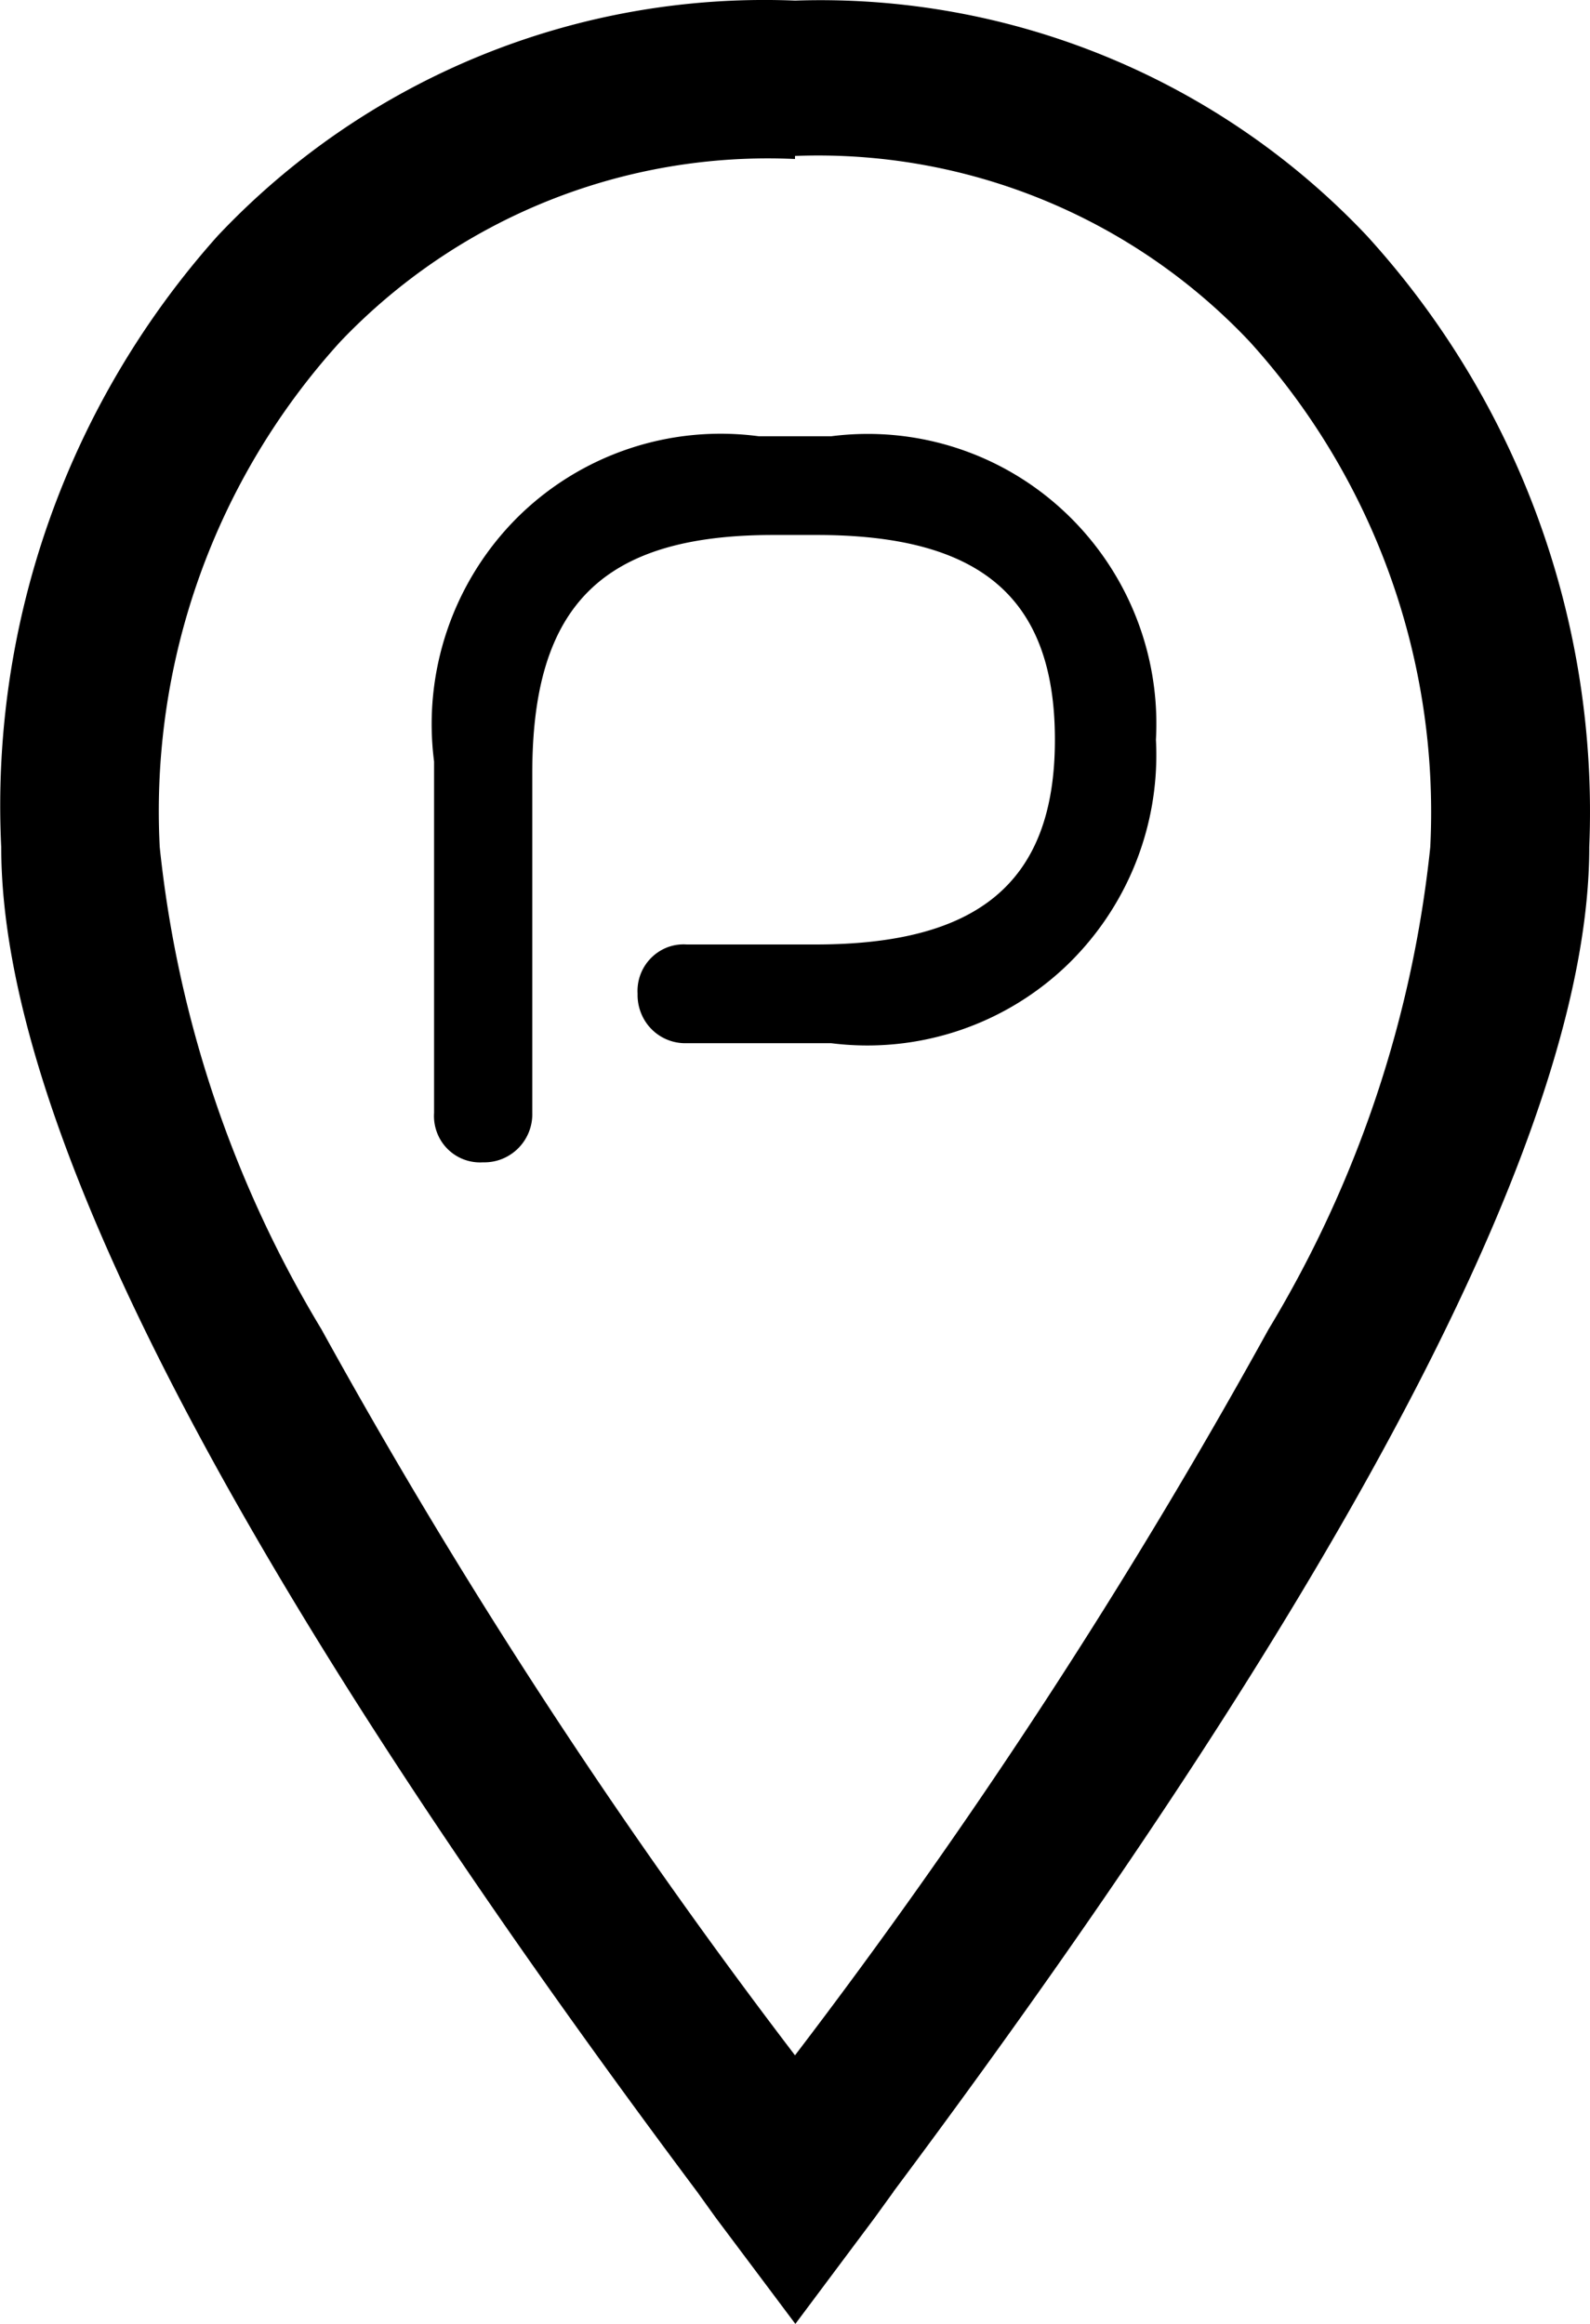 <svg width="13" height="19" fill="none" xmlns="http://www.w3.org/2000/svg"><path fill-rule="evenodd" clip-rule="evenodd" d="M7.304 17.92c3.793-5.082 5.69-8.746 5.69-10.994a6.991 6.991 0 0 0-1.818-4.998A6.144 6.144 0 0 0 6.501.005 6.144 6.144 0 0 0 1.78 1.928a6.992 6.992 0 0 0-1.77 4.998c0 2.256 1.896 5.92 5.69 10.994l.153.213.65.867.648-.867.154-.213zM6.5 1.3a4.828 4.828 0 0 0-3.719 1.495 5.705 5.705 0 0 0-1.475 4.131 9.534 9.534 0 0 0 1.322 3.942A47.93 47.93 0 0 0 6.5 16.804a47.93 47.93 0 0 0 3.872-5.936 9.533 9.533 0 0 0 1.322-3.942 5.727 5.727 0 0 0-1.475-4.131A4.85 4.85 0 0 0 6.5 1.275V1.3zm-.295 2.267h.59a2.349 2.349 0 0 1 1.906.615 2.375 2.375 0 0 1 .75 1.866 2.386 2.386 0 0 1-.75 1.865 2.358 2.358 0 0 1-1.906.616h-1.18a.388.388 0 0 1-.374-.247.394.394 0 0 1-.028-.157.382.382 0 0 1 .244-.38.376.376 0 0 1 .158-.023h1.05c1.31 0 1.96-.487 1.96-1.674 0-1.187-.637-1.674-1.948-1.674h-.354c-1.393 0-1.971.57-1.971 1.947v2.778a.394.394 0 0 1-.246.376.388.388 0 0 1-.156.028.376.376 0 0 1-.378-.246.382.382 0 0 1-.023-.158V6.226a2.387 2.387 0 0 1 .675-1.989 2.359 2.359 0 0 1 1.981-.67z" fill="#000"/></svg>